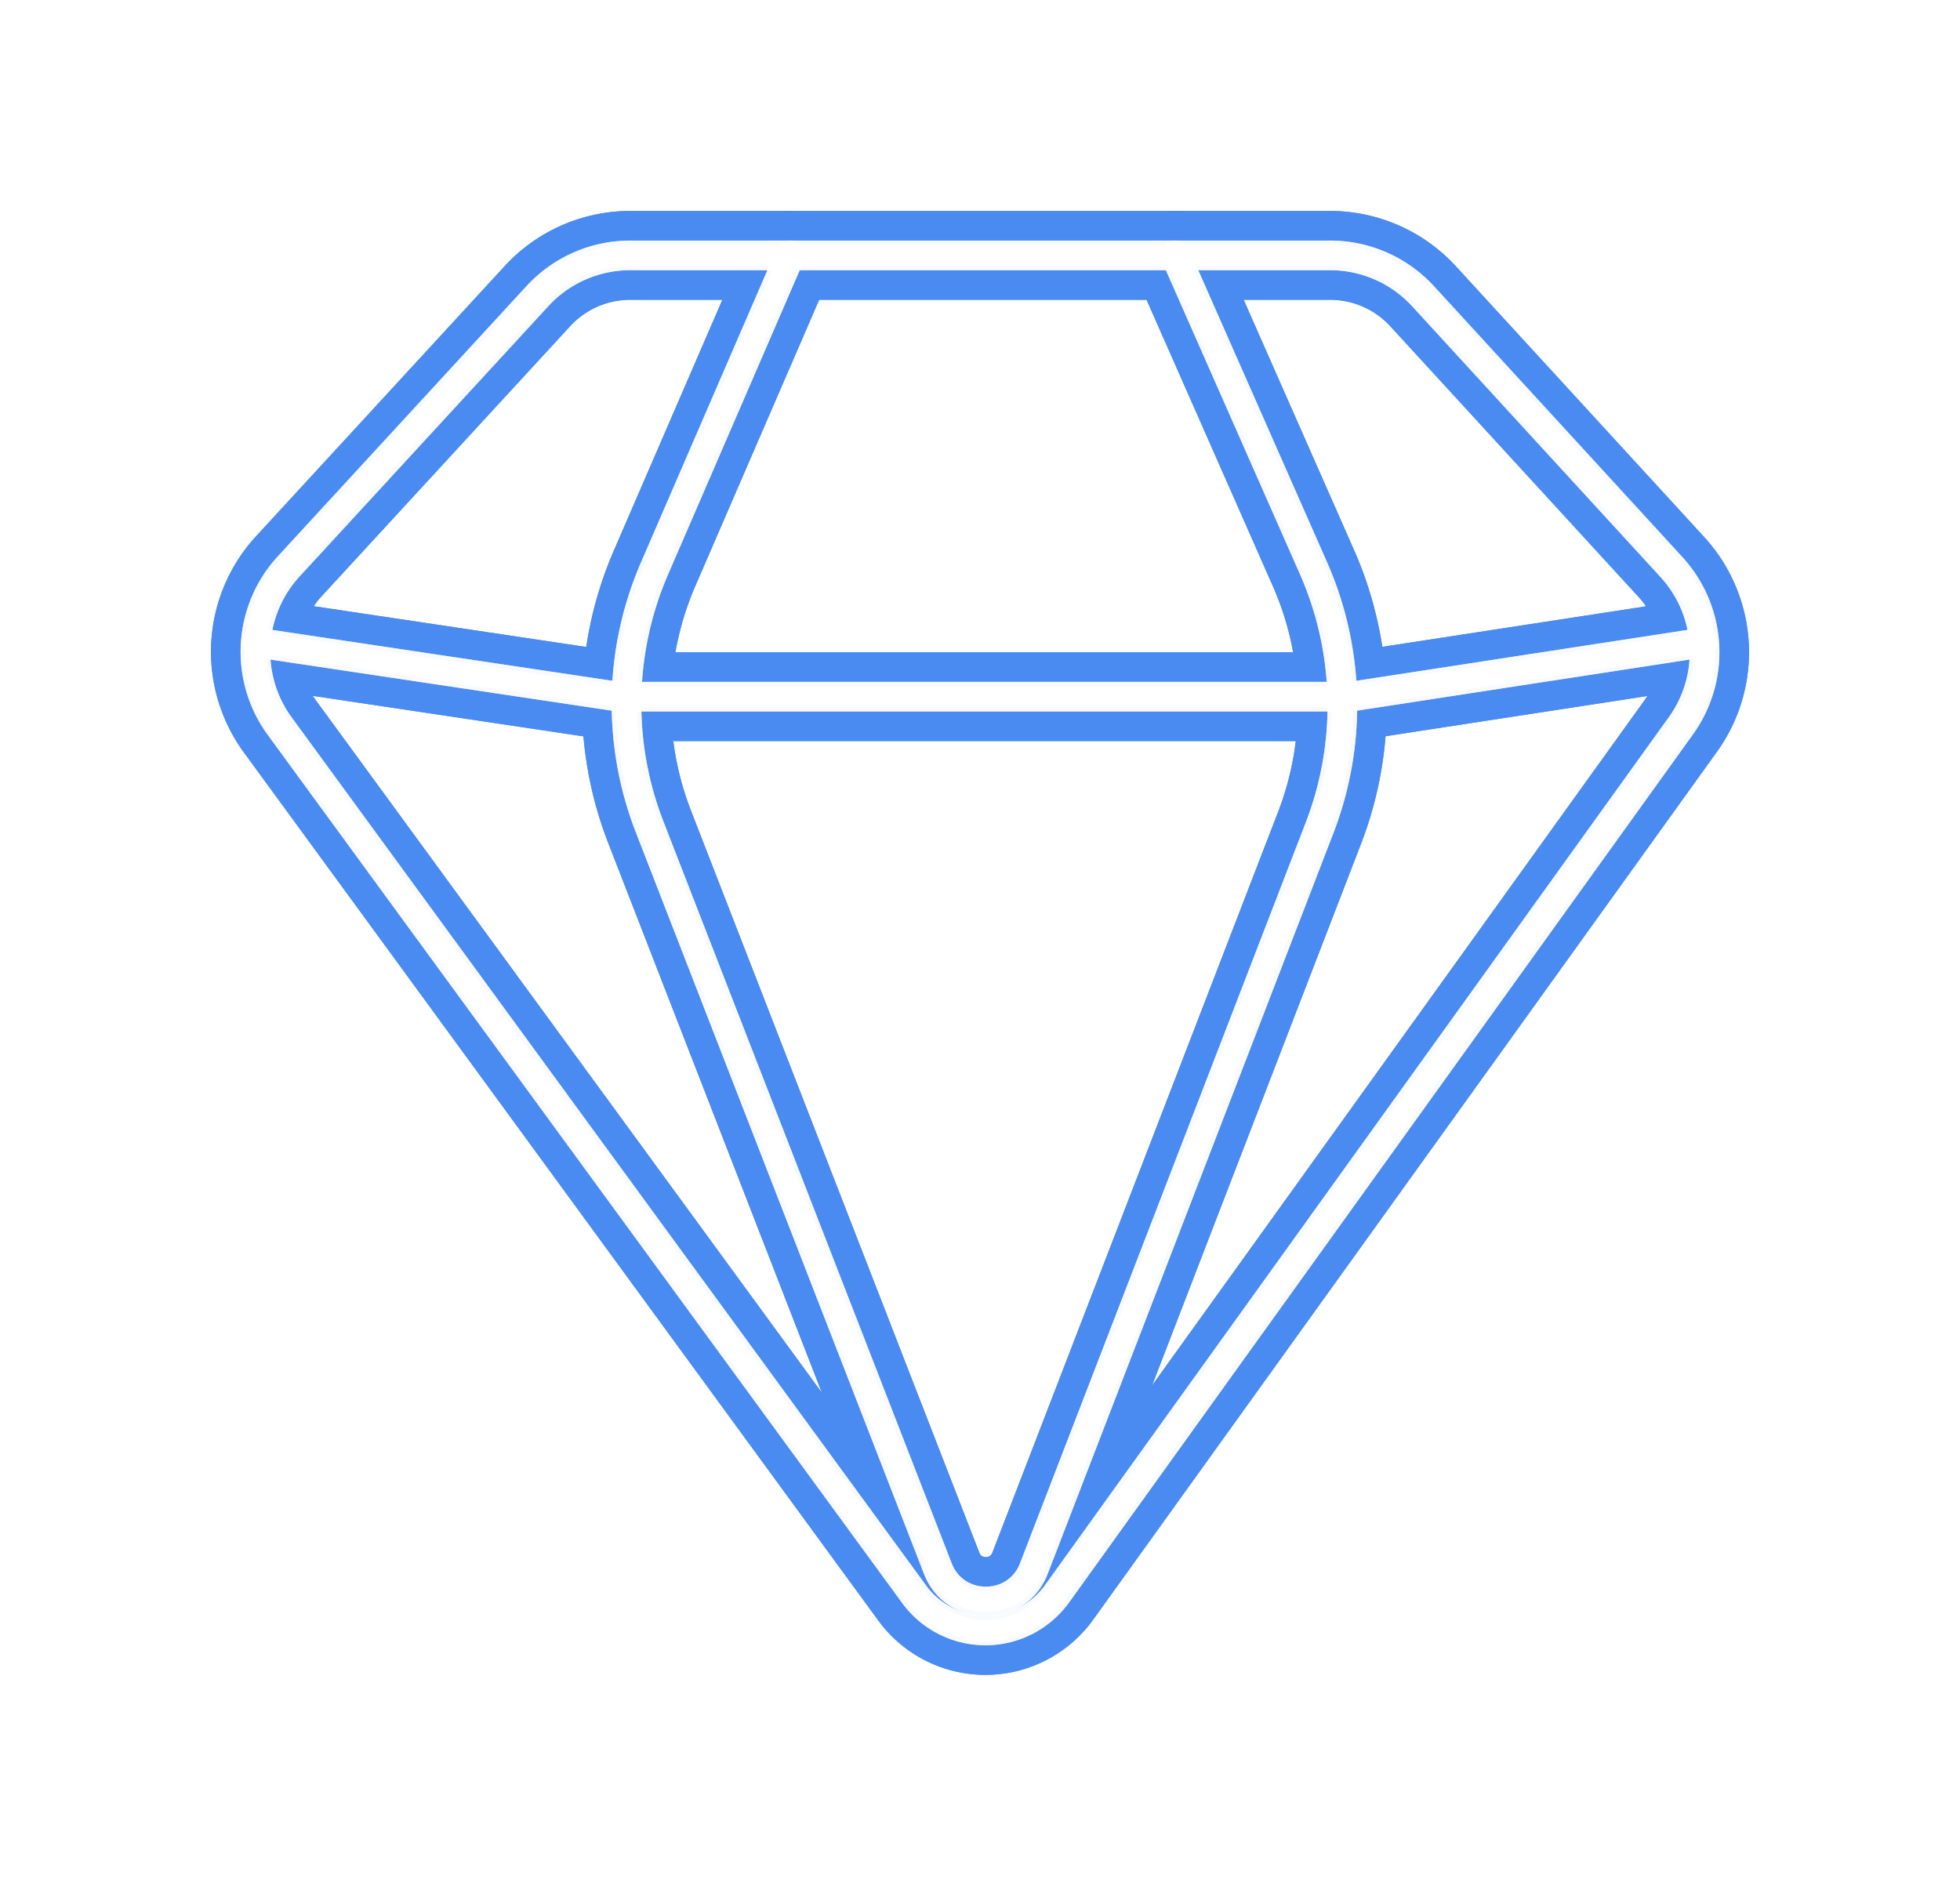 <svg xmlns="http://www.w3.org/2000/svg" viewBox="-75 -75 661.83 636.89">
  <defs>
    <style>
          .cls-1 {
            fill: none;
            stroke: #4a8bf1;
            stroke-linecap: round;
            stroke-linejoin: round;
          }
          path {
            fill: none;
            stroke-linecap: round;
          }
          .spread g:nth-child(2) {
            stroke-width: 10px;
            filter: blur(10px);
          }
          .spread g:nth-child(1) {
            stroke-width: 30px;
            filter: blur(30px);
          }
          .spread g:nth-child(3) {
            stroke-width: 15px;
            filter: blur(5px);
            opacity: 0.2;
          }
          .spread g:nth-child(4) {
            stroke-width: 15px;
            filter: brightness(2);
          }
          .spread .red {
            stroke: #f33;
          }
          .spread .green {
            stroke: #3f3;
          }
          .light g * {
            opacity: 0.8;
          }
          .light g:nth-child(1) {
            stroke-width: 7px;
            filter: blur(3px);
          }
          .light g:nth-child(2) {
            stroke-width: 10px;
          }
          .light g * {
            stroke: #fff;
          }
        </style>
  </defs>
  <title>Resurs 55DD</title>
  <g class="spread">
    <g>
      <path
            class="cls-1"
            d="M19.45,170.24,233.67,463.41a29.81,29.81,0,0,0,48.29-.19l210.62-293.1a42.57,42.57,0,0,0-3.19-53.62L405.53,25.05a42.59,42.59,0,0,0-31.38-13.8H137.81A42.57,42.57,0,0,0,106.48,25l-84,91.29A42.59,42.59,0,0,0,19.45,170.24Z"
          />
      <path
            class="cls-1"
            d="M321.94,11.25l46.58,105.63a114.88,114.88,0,0,1,2.07,87.66L274.1,454.74c-5.71,14.82-26.67,14.84-32.42,0L144.34,204.21A114.81,114.81,0,0,1,146,117L191.75,11.25"
          />
      <polyline
            class="cls-1"
            points="11.76 142.02 133.73 160.28 381.02 160.28 499.85 142.02"
          />
      <path
            class="cls-1"
            d="M19.45,170.24,233.67,463.41a29.81,29.81,0,0,0,48.29-.19l210.62-293.1a42.57,42.57,0,0,0-3.19-53.62L405.53,25.05a42.59,42.59,0,0,0-31.38-13.8H137.81A42.57,42.57,0,0,0,106.48,25l-84,91.29A42.59,42.59,0,0,0,19.45,170.24Z"
          />
      <path
            class="cls-1"
            d="M321.94,11.25l46.58,105.63a114.88,114.88,0,0,1,2.07,87.66L274.1,454.74c-5.71,14.82-26.67,14.84-32.42,0L144.34,204.21A114.81,114.81,0,0,1,146,117L191.75,11.25"
          />
      <polyline
            class="cls-1"
            points="11.76 142.02 133.73 160.28 381.02 160.28 499.85 142.02"
          />
    </g>
    <g>
      <path
            class="cls-1"
            d="M19.45,170.24,233.67,463.41a29.81,29.81,0,0,0,48.29-.19l210.62-293.1a42.57,42.57,0,0,0-3.19-53.62L405.53,25.05a42.59,42.59,0,0,0-31.38-13.8H137.81A42.57,42.57,0,0,0,106.48,25l-84,91.29A42.59,42.59,0,0,0,19.45,170.24Z"
          />
      <path
            class="cls-1"
            d="M321.94,11.25l46.58,105.63a114.88,114.88,0,0,1,2.07,87.66L274.1,454.74c-5.71,14.82-26.67,14.84-32.42,0L144.34,204.21A114.81,114.81,0,0,1,146,117L191.75,11.25"
          />
      <polyline
            class="cls-1"
            points="11.76 142.02 133.73 160.28 381.02 160.28 499.85 142.02"
          />
      <path
            class="cls-1"
            d="M19.45,170.24,233.67,463.41a29.81,29.81,0,0,0,48.29-.19l210.62-293.1a42.57,42.57,0,0,0-3.19-53.62L405.53,25.05a42.59,42.59,0,0,0-31.38-13.8H137.81A42.57,42.57,0,0,0,106.48,25l-84,91.29A42.59,42.59,0,0,0,19.45,170.24Z"
          />
      <path
            class="cls-1"
            d="M321.94,11.25l46.58,105.63a114.88,114.88,0,0,1,2.07,87.66L274.1,454.74c-5.71,14.82-26.67,14.84-32.42,0L144.34,204.21A114.81,114.81,0,0,1,146,117L191.75,11.25"
          />
      <polyline
            class="cls-1"
            points="11.76 142.02 133.73 160.28 381.02 160.28 499.85 142.02"
          />
    </g>
    <g>
      <path
            class="cls-1"
            d="M19.45,170.24,233.67,463.41a29.81,29.81,0,0,0,48.29-.19l210.62-293.1a42.57,42.57,0,0,0-3.19-53.62L405.53,25.05a42.59,42.59,0,0,0-31.38-13.8H137.81A42.57,42.57,0,0,0,106.48,25l-84,91.29A42.59,42.59,0,0,0,19.45,170.24Z"
          />
      <path
            class="cls-1"
            d="M321.94,11.25l46.58,105.63a114.88,114.88,0,0,1,2.07,87.66L274.1,454.74c-5.71,14.82-26.67,14.84-32.42,0L144.34,204.21A114.81,114.81,0,0,1,146,117L191.75,11.25"
          />
      <polyline
            class="cls-1"
            points="11.76 142.02 133.73 160.28 381.02 160.28 499.85 142.02"
          />
      <path
            class="cls-1"
            d="M19.45,170.24,233.67,463.41a29.81,29.81,0,0,0,48.29-.19l210.62-293.1a42.57,42.57,0,0,0-3.19-53.62L405.53,25.05a42.59,42.59,0,0,0-31.38-13.8H137.81A42.57,42.57,0,0,0,106.48,25l-84,91.29A42.59,42.59,0,0,0,19.45,170.24Z"
          />
      <path
            class="cls-1"
            d="M321.94,11.25l46.58,105.63a114.88,114.88,0,0,1,2.07,87.66L274.1,454.74c-5.71,14.82-26.67,14.84-32.42,0L144.34,204.21A114.81,114.81,0,0,1,146,117L191.75,11.25"
          />
      <polyline
            class="cls-1"
            points="11.76 142.02 133.73 160.28 381.02 160.28 499.85 142.02"
          />
    </g>
    <g>
      <path
            class="cls-1"
            d="M19.45,170.24,233.67,463.41a29.81,29.81,0,0,0,48.29-.19l210.62-293.1a42.57,42.57,0,0,0-3.19-53.62L405.53,25.05a42.59,42.59,0,0,0-31.38-13.8H137.81A42.57,42.57,0,0,0,106.48,25l-84,91.29A42.59,42.59,0,0,0,19.45,170.24Z"
          />
      <path
            class="cls-1"
            d="M321.94,11.25l46.58,105.63a114.88,114.88,0,0,1,2.07,87.66L274.1,454.74c-5.71,14.82-26.67,14.84-32.42,0L144.34,204.21A114.81,114.81,0,0,1,146,117L191.75,11.25"
          />
      <polyline
            class="cls-1"
            points="11.76 142.02 133.73 160.28 381.02 160.28 499.85 142.02"
          />
      <path
            class="cls-1"
            d="M19.45,170.24,233.67,463.41a29.81,29.81,0,0,0,48.29-.19l210.62-293.1a42.57,42.57,0,0,0-3.19-53.62L405.53,25.05a42.59,42.59,0,0,0-31.38-13.8H137.81A42.57,42.57,0,0,0,106.48,25l-84,91.29A42.59,42.59,0,0,0,19.45,170.24Z"
          />
      <path
            class="cls-1"
            d="M321.94,11.25l46.58,105.63a114.88,114.88,0,0,1,2.07,87.66L274.1,454.74c-5.71,14.82-26.67,14.84-32.42,0L144.34,204.21A114.81,114.81,0,0,1,146,117L191.75,11.25"
          />
      <polyline
            class="cls-1"
            points="11.76 142.02 133.73 160.28 381.02 160.28 499.85 142.02"
          />
    </g>
  </g>
  <g class="light">
    <g>
      <path
            class="cls-1"
            d="M19.45,170.24,233.67,463.41a29.81,29.81,0,0,0,48.29-.19l210.62-293.1a42.57,42.57,0,0,0-3.19-53.62L405.53,25.05a42.59,42.59,0,0,0-31.38-13.8H137.81A42.57,42.57,0,0,0,106.48,25l-84,91.29A42.59,42.59,0,0,0,19.45,170.24Z"
          />
      <path
            class="cls-1"
            d="M321.94,11.25l46.58,105.63a114.88,114.88,0,0,1,2.07,87.66L274.1,454.74c-5.71,14.82-26.67,14.84-32.42,0L144.34,204.21A114.81,114.81,0,0,1,146,117L191.75,11.25"
          />
      <polyline
            class="cls-1"
            points="11.76 142.02 133.73 160.28 381.02 160.28 499.85 142.02"
          />
      <path
            class="cls-1"
            d="M19.45,170.24,233.67,463.41a29.81,29.81,0,0,0,48.29-.19l210.62-293.1a42.57,42.57,0,0,0-3.19-53.62L405.53,25.05a42.59,42.59,0,0,0-31.38-13.8H137.81A42.57,42.57,0,0,0,106.48,25l-84,91.29A42.59,42.59,0,0,0,19.45,170.24Z"
          />
      <path
            class="cls-1"
            d="M321.94,11.25l46.58,105.63a114.88,114.88,0,0,1,2.07,87.66L274.1,454.74c-5.71,14.82-26.67,14.84-32.42,0L144.34,204.21A114.81,114.81,0,0,1,146,117L191.75,11.25"
          />
      <polyline
            class="cls-1"
            points="11.76 142.02 133.73 160.28 381.02 160.28 499.85 142.02"
          />
    </g>
    <g>
      <path
            class="cls-1"
            d="M19.45,170.24,233.67,463.41a29.81,29.81,0,0,0,48.29-.19l210.62-293.1a42.57,42.57,0,0,0-3.19-53.62L405.53,25.05a42.59,42.59,0,0,0-31.38-13.8H137.81A42.57,42.57,0,0,0,106.48,25l-84,91.29A42.59,42.59,0,0,0,19.45,170.24Z"
          />
      <path
            class="cls-1"
            d="M321.94,11.25l46.58,105.63a114.88,114.88,0,0,1,2.07,87.66L274.1,454.74c-5.71,14.82-26.67,14.84-32.42,0L144.34,204.21A114.81,114.81,0,0,1,146,117L191.75,11.25"
          />
      <polyline
            class="cls-1"
            points="11.76 142.02 133.73 160.28 381.02 160.28 499.85 142.02"
          />
      <path
            class="cls-1"
            d="M19.45,170.24,233.67,463.41a29.81,29.81,0,0,0,48.29-.19l210.62-293.1a42.57,42.57,0,0,0-3.19-53.62L405.53,25.05a42.59,42.59,0,0,0-31.38-13.8H137.81A42.57,42.57,0,0,0,106.48,25l-84,91.29A42.59,42.59,0,0,0,19.45,170.24Z"
          />
      <path
            class="cls-1"
            d="M321.94,11.25l46.58,105.63a114.88,114.88,0,0,1,2.07,87.66L274.1,454.74c-5.71,14.82-26.67,14.84-32.42,0L144.34,204.21A114.81,114.81,0,0,1,146,117L191.75,11.25"
          />
      <polyline
            class="cls-1"
            points="11.76 142.02 133.73 160.28 381.02 160.28 499.85 142.02"
          />
    </g>
    <g>
      <path
            class="cls-1"
            d="M19.45,170.24,233.67,463.41a29.81,29.81,0,0,0,48.29-.19l210.62-293.1a42.57,42.57,0,0,0-3.19-53.62L405.53,25.05a42.59,42.59,0,0,0-31.38-13.8H137.81A42.57,42.57,0,0,0,106.48,25l-84,91.29A42.59,42.59,0,0,0,19.45,170.24Z"
          />
      <path
            class="cls-1"
            d="M321.94,11.25l46.58,105.63a114.88,114.88,0,0,1,2.07,87.66L274.1,454.74c-5.71,14.82-26.67,14.84-32.42,0L144.34,204.21A114.81,114.81,0,0,1,146,117L191.75,11.25"
          />
      <polyline
            class="cls-1"
            points="11.76 142.02 133.73 160.28 381.02 160.28 499.85 142.02"
          />
      <path
            class="cls-1"
            d="M19.45,170.24,233.67,463.41a29.81,29.81,0,0,0,48.29-.19l210.62-293.1a42.57,42.57,0,0,0-3.19-53.62L405.53,25.05a42.59,42.59,0,0,0-31.38-13.8H137.81A42.57,42.57,0,0,0,106.48,25l-84,91.29A42.59,42.59,0,0,0,19.45,170.24Z"
          />
      <path
            class="cls-1"
            d="M321.94,11.25l46.58,105.63a114.88,114.88,0,0,1,2.07,87.66L274.1,454.74c-5.71,14.82-26.67,14.84-32.42,0L144.34,204.21A114.81,114.81,0,0,1,146,117L191.75,11.25"
          />
      <polyline
            class="cls-1"
            points="11.76 142.02 133.73 160.28 381.02 160.28 499.85 142.02"
          />
    </g>
    <g>
      <path
            class="cls-1"
            d="M19.45,170.24,233.67,463.41a29.81,29.81,0,0,0,48.29-.19l210.62-293.1a42.57,42.57,0,0,0-3.19-53.62L405.53,25.05a42.59,42.59,0,0,0-31.38-13.8H137.81A42.57,42.57,0,0,0,106.48,25l-84,91.29A42.59,42.59,0,0,0,19.45,170.24Z"
          />
      <path
            class="cls-1"
            d="M321.94,11.25l46.58,105.63a114.88,114.88,0,0,1,2.07,87.66L274.1,454.74c-5.71,14.82-26.67,14.84-32.42,0L144.34,204.21A114.81,114.81,0,0,1,146,117L191.75,11.25"
          />
      <polyline
            class="cls-1"
            points="11.76 142.02 133.73 160.28 381.02 160.28 499.85 142.02"
          />
      <path
            class="cls-1"
            d="M19.45,170.24,233.67,463.41a29.81,29.81,0,0,0,48.29-.19l210.62-293.1a42.57,42.57,0,0,0-3.19-53.62L405.53,25.05a42.59,42.59,0,0,0-31.38-13.8H137.81A42.57,42.57,0,0,0,106.48,25l-84,91.29A42.59,42.59,0,0,0,19.45,170.24Z"
          />
      <path
            class="cls-1"
            d="M321.94,11.25l46.58,105.63a114.88,114.88,0,0,1,2.07,87.66L274.1,454.74c-5.71,14.82-26.67,14.84-32.42,0L144.34,204.21A114.81,114.81,0,0,1,146,117L191.75,11.25"
          />
      <polyline
            class="cls-1"
            points="11.76 142.02 133.73 160.28 381.02 160.28 499.85 142.02"
          />
    </g>
  </g>
</svg>

